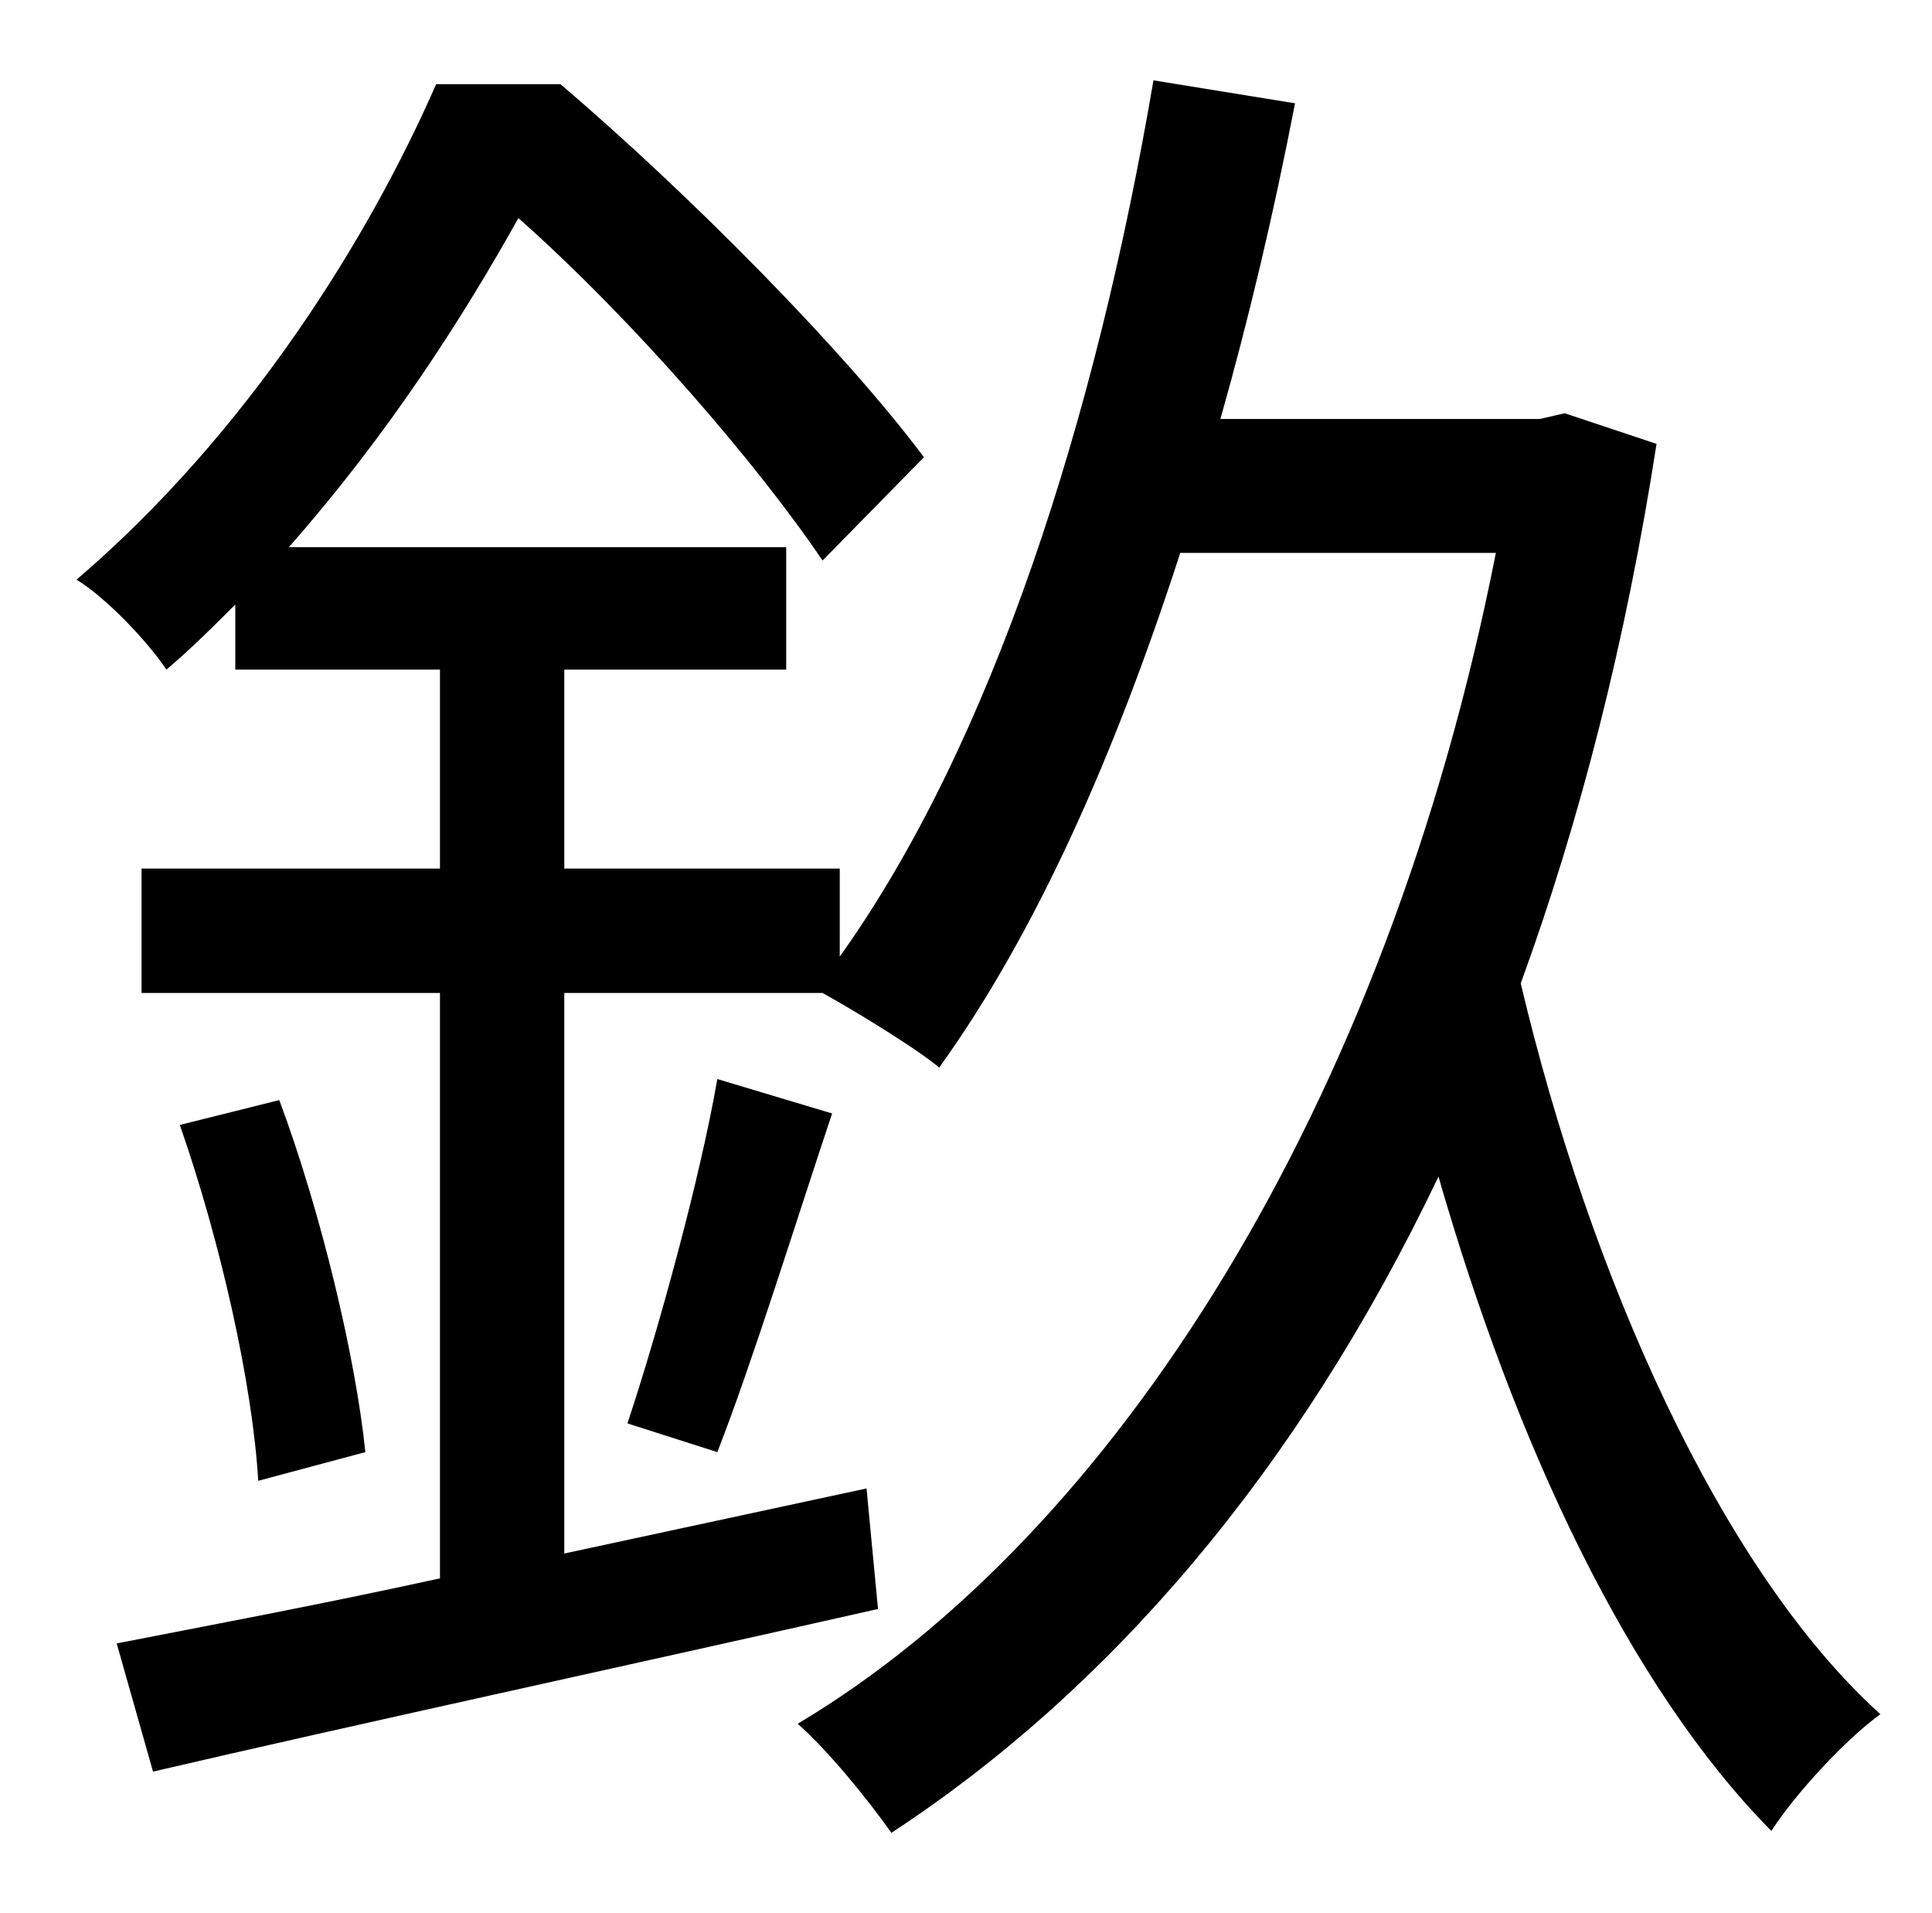 <?xml version="1.0" standalone="no"?>
<!DOCTYPE svg PUBLIC "-//W3C//DTD SVG 1.1//EN" "http://www.w3.org/Graphics/SVG/1.1/DTD/svg11.dtd" >
<svg xmlns="http://www.w3.org/2000/svg" xmlns:xlink="http://www.w3.org/1999/xlink" version="1.1" viewBox="-10 0 1010 1000">
   <path fill="currentColor"
d="M808 216l48 16c-16 103 -40 197 -71 282c36 152 104 306 188 382c-18 13 -44 41 -57 61c-75 -76 -134 -203 -174 -342c-74 155 -173 269 -286 343c-12 -17 -33 -43 -49 -57c166 -99 308 -323 365 -612h-165c-34 105 -75 198 -126 269c-12 -10 -43 -29 -61 -39h-135v293
l158 -34l6 63c-133 30 -276 61 -379 85l-19 -67c46 -9 105 -20 169 -34v-306h-156v-65h156v-104h-107v-34c-11 11 -23 23 -36 34c-10 -15 -32 -38 -47 -47c90 -77 153 -179 188 -259h65c68 58 149 140 190 195l-53 54c-33 -49 -98 -125 -159 -179c-29 52 -68 113 -120 172
h260v64h-116v104h144v46c80 -112 134 -282 164 -458l74 12c-11 57 -24 112 -39 165h167zM365 759l-47 -15c16 -48 38 -128 47 -180l60 18c-20 60 -42 131 -60 177zM84 588l52 -13c22 59 40 135 45 184l-56 15c-3 -51 -20 -126 -41 -186z" />
</svg>
